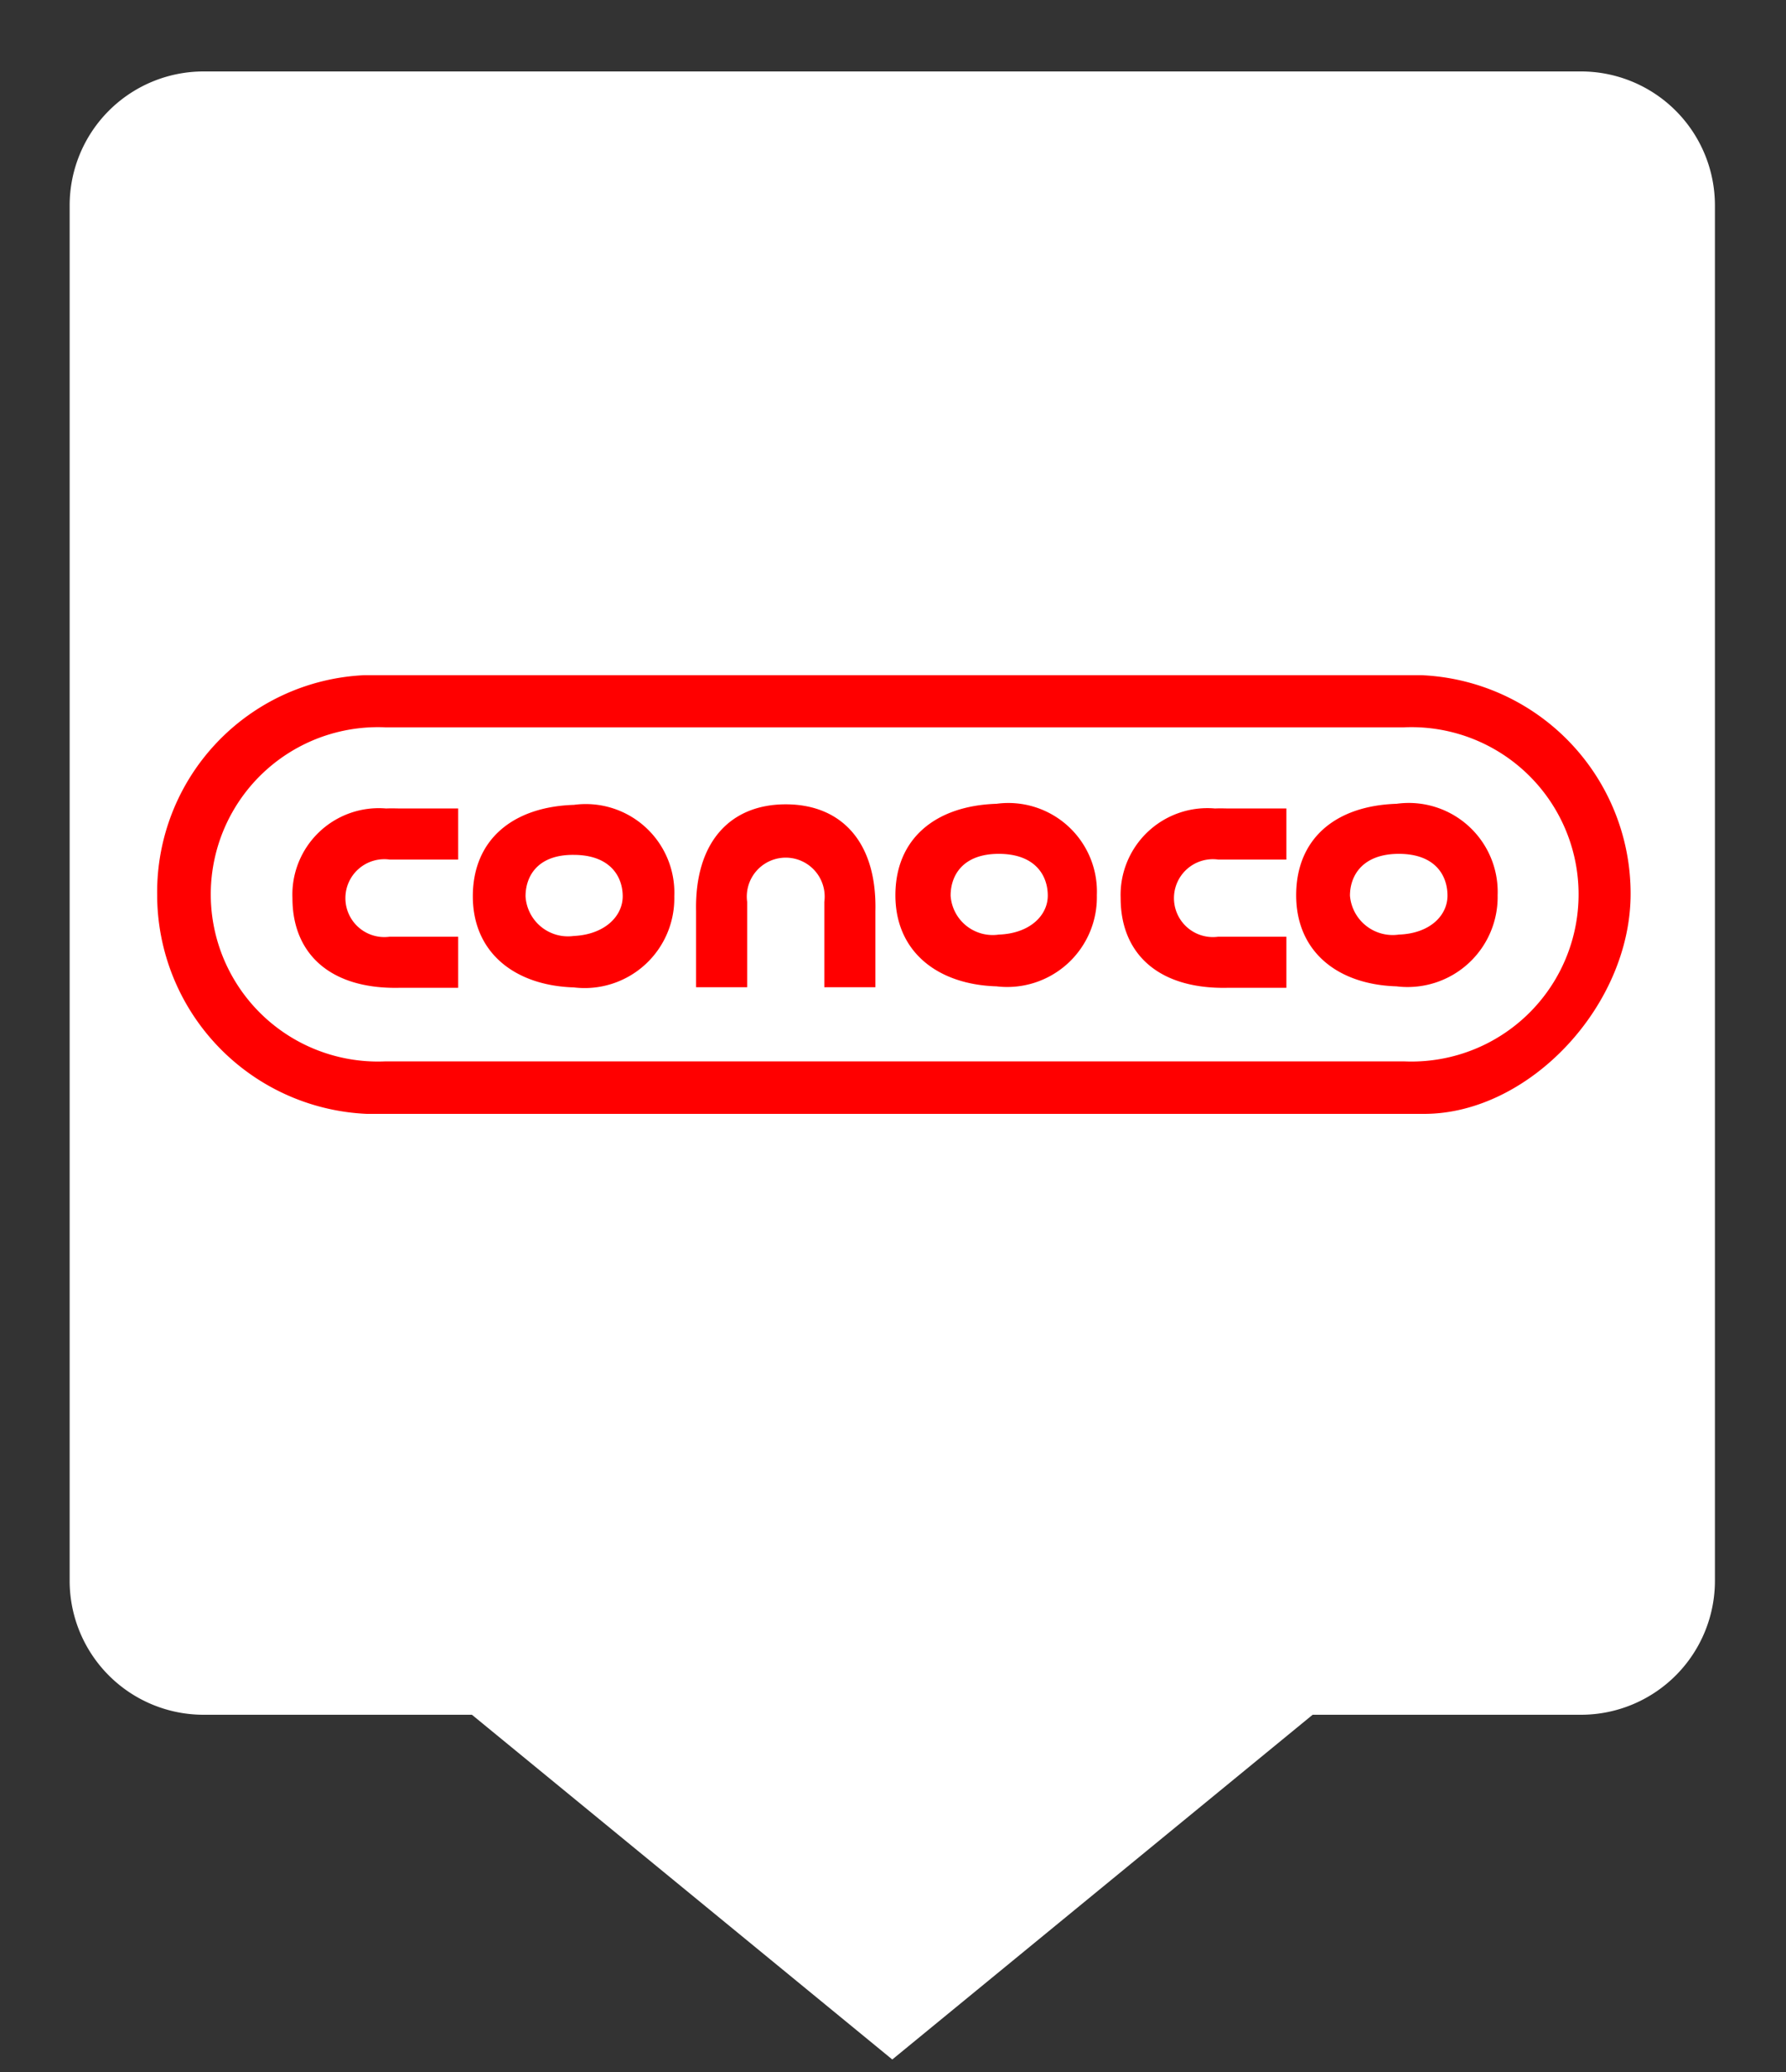 <svg xmlns="http://www.w3.org/2000/svg" viewBox="0 0 50 58"><rect x="0" y="0" width="50" height="58" fill="#333333" stroke="none"/><defs><linearGradient><stop offset="0" /></linearGradient><linearGradient id="Frame"><stop offset="0" stop-color="#ffffff" /></linearGradient></defs><path d="m44.2 2.75h-38.5a3 3 0 0 0-3 3v38.5a3 3 0 0 0 3 3h7.78l11.5 9.43 11.5-9.43h7.78a3 3 0 0 0 3-3v-38.5a3 3 0 0 0-3-3z" fill="#fff" stroke="url(#Frame)" stroke-miterlimit="10" stroke-width="1.5" /><path d="m10.4 30.3a5.43 5.43 0 1 1 0-10.9h29a5.43 5.43 0 0 1 0 10.9h-29" fill="#fff" /><path d="m10.2 18.9a6.08 6.08 0 0 0-5.8 6.15 6.14 6.14 0 0 0 5.87 6.13h29.6c2.94-1e-3 5.78-3.03 5.78-6.16a6.12 6.12 0 0 0-5.86-6.12zm0.597 1.46h28.5a4.68 4.68 0 1 1 0 9.35h-28.5a4.68 4.68 0 1 1 0-9.35m17.1 2.14c-1.72 0.056-2.83 0.984-2.83 2.56 0 1.58 1.18 2.5 2.83 2.55a2.51 2.51 0 0 0 2.81-2.55 2.48 2.48 0 0 0-2.81-2.56m11.2 0c-1.72 0.056-2.81 0.984-2.81 2.56 0 1.58 1.16 2.5 2.81 2.55a2.52 2.52 0 0 0 2.83-2.55 2.49 2.49 0 0 0-2.83-2.56m-17.1 0.015c-1.55 0-2.55 1.05-2.51 2.99v2.13h1.43v-2.39a1.09 1.09 0 1 1 2.16 0v2.39h1.43v-2.13c0.046-1.94-0.956-2.99-2.51-2.99m-5.93 0.015c-1.72 0.054-2.83 0.983-2.83 2.56 0 1.58 1.18 2.5 2.83 2.55a2.51 2.51 0 0 0 2.81-2.55 2.48 2.48 0 0 0-2.81-2.56m-5.26 0.101a2.42 2.42 0 0 0-2.62 2.51c0 1.55 1.05 2.55 2.99 2.51h1.65v-1.43h-1.92a1.09 1.09 0 1 1 0-2.16h1.92v-1.43h-1.65c-0.121-3e-3 -0.25-5e-3 -0.364 0m23.2 0a2.43 2.43 0 0 0-2.64 2.51c0 1.55 1.05 2.55 2.99 2.51h1.65v-1.43h-1.91a1.09 1.09 0 1 1 0-2.16h1.91v-1.43h-1.65c-0.121-3e-3 -0.235-5e-3 -0.35 0m-6.05 1.27c1.02 2e-3 1.37 0.607 1.37 1.17 0 0.558-0.507 1.06-1.37 1.09a1.18 1.18 0 0 1-1.35-1.09c0-0.559 0.334-1.17 1.35-1.17m11.2 0c1.02 2e-3 1.36 0.607 1.36 1.17 0 0.558-0.494 1.06-1.36 1.09a1.2 1.2 0 0 1-1.37-1.09c0-0.559 0.35-1.17 1.37-1.17m-23.1 0.029c1.02 2e-3 1.37 0.607 1.37 1.16 0 0.559-0.507 1.07-1.37 1.11a1.19 1.19 0 0 1-1.35-1.11c0-0.558 0.333-1.17 1.35-1.16" fill="red" /></svg>